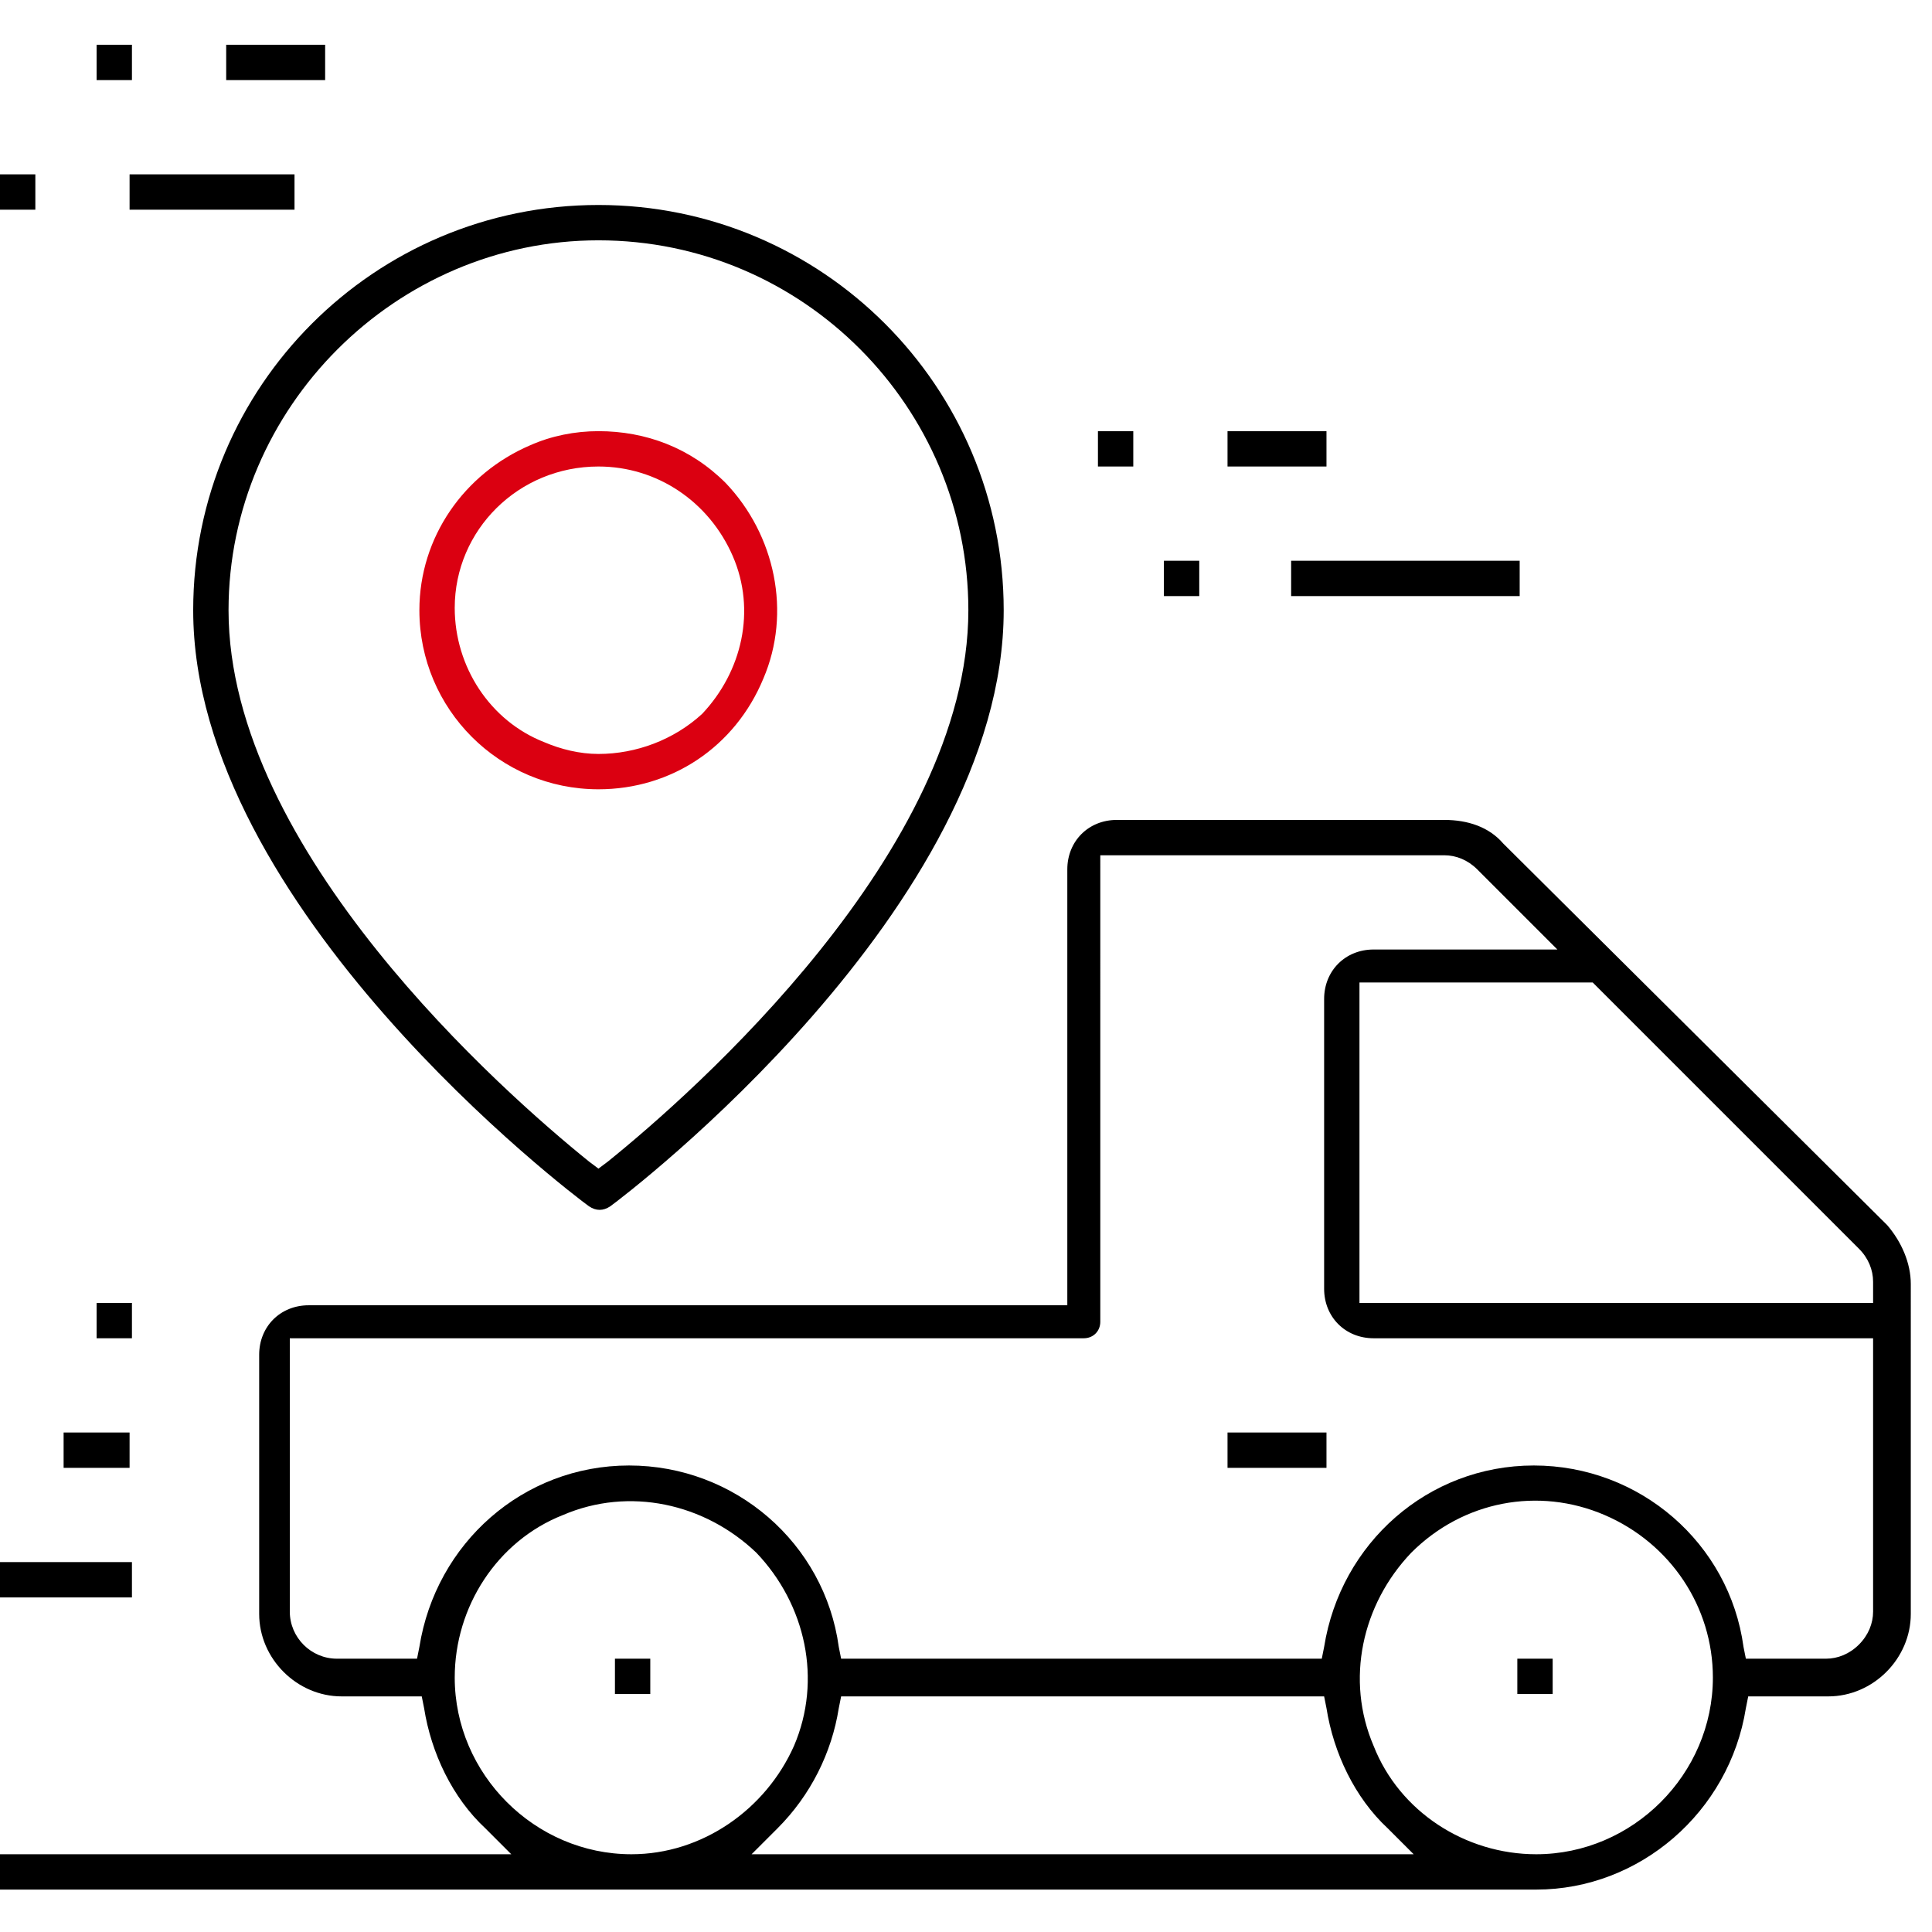 <?xml version="1.0" encoding="utf-8"?>
<!-- Generator: Adobe Illustrator 23.0.1, SVG Export Plug-In . SVG Version: 6.00 Build 0)  -->
<svg version="1.1" id="Layer_1" xmlns="http://www.w3.org/2000/svg" xmlns:xlink="http://www.w3.org/1999/xlink" x="0px" y="0px"
	 viewBox="0 0 82 82" style="enable-background:new 0 0 82 82;" xml:space="preserve">
<style type="text/css">
	.st0{fill:#DB0011;}
</style>
<g>
	<rect x="26.1" y="70.4" width="1.5" height="1.5"/>
	<rect x="64.4" y="70.4" width="1.5" height="1.5"/>
	<rect y="66.3" width="5.6" height="1.5"/>
	<rect x="2.7" y="60.8" width="2.8" height="1.5"/>
	<rect x="4.1" y="55.3" width="1.5" height="1.5"/>
	<path d="M63.8,35.8c-0.6-0.7-1.5-1-2.5-1c0,0,0,0,0,0H47.4c-1.2,0-2.1,0.9-2.1,2.1v18.5H13.1c-1.2,0-2.1,0.9-2.1,2.1v11
		c0,1.9,1.6,3.5,3.5,3.5h3.4l0.1,0.5c0.3,1.9,1.2,3.8,2.6,5.1l1.1,1.1H0v1.5h65.2c4.4,0,8.2-3.3,8.9-7.7l0.1-0.5h3.4
		c1.9,0,3.5-1.6,3.5-3.5V54.5c0-0.9-0.4-1.8-1-2.5L63.8,35.8z M26.8,78.7c-4.1,0-7.5-3.4-7.5-7.5v0c0-3,1.8-5.8,4.6-6.9
		c2.8-1.2,6-0.5,8.2,1.6c2.1,2.2,2.8,5.4,1.6,8.2C32.5,76.8,29.8,78.7,26.8,78.7z M31.9,78.7l1.1-1.1c1.4-1.4,2.3-3.2,2.6-5.1
		l0.1-0.5h20.5l0.1,0.5c0.3,1.9,1.2,3.8,2.6,5.1l1.1,1.1H31.9z M65.2,78.7L65.2,78.7c-3,0-5.8-1.8-6.9-4.6c-1.2-2.8-0.5-6,1.6-8.2
		c2.2-2.2,5.4-2.8,8.2-1.6c2.8,1.2,4.6,3.9,4.6,6.9C72.7,75.3,69.3,78.7,65.2,78.7z M79.5,68.4c0,0.5-0.2,1-0.6,1.4
		c-0.4,0.4-0.9,0.6-1.4,0.6h-3.4L74,69.9c-0.6-4.4-4.4-7.7-8.9-7.7s-8.2,3.3-8.9,7.7l-0.1,0.5H35.7l-0.1-0.5
		c-0.6-4.4-4.4-7.7-8.9-7.7s-8.2,3.3-8.9,7.7l-0.1,0.5h-3.4c-1.1,0-2-0.9-2-2V56.8H46c0.4,0,0.7-0.3,0.7-0.7V36.3h14.6c0,0,0,0,0,0
		c0.5,0,1,0.2,1.4,0.6l3.4,3.4h-7.8c-1.2,0-2.1,0.9-2.1,2.1v12.3c0,1.2,0.9,2.1,2.1,2.1h21.2V68.4z M79.5,55.3H57.7V41.7h9.9
		l11.3,11.3c0.4,0.4,0.6,0.9,0.6,1.4V55.3z"/>
	<rect x="52.1" y="60.8" width="4.2" height="1.5"/>
	<rect x="5.5" y="7.4" width="7" height="1.5"/>
	<rect y="7.4" width="1.5" height="1.5"/>
	<rect x="9.6" y="1.9" width="4.2" height="1.5"/>
	<rect x="4.1" y="1.9" width="1.5" height="1.5"/>
	<rect x="54.8" y="23.8" width="9.7" height="1.5"/>
	<rect x="49.4" y="23.8" width="1.5" height="1.5"/>
	<path d="M25,51.2c0.3,0.2,0.6,0.2,0.9,0c0.7-0.5,16.7-12.7,16.7-25.3c0-9.5-7.7-17.2-17.2-17.2c-9.5,0-17.2,7.7-17.2,17.2
		C8.2,38.5,24.3,50.7,25,51.2z M25.4,10.2L25.4,10.2c8.7,0,15.7,7.1,15.7,15.7c0,10.2-11.7,20.5-15.3,23.4l-0.4,0.3L25,49.3
		C21.4,46.4,9.7,36.1,9.7,25.9C9.7,17.3,16.8,10.2,25.4,10.2z"/>
	<path class="st0" d="M25.4,33.5c3.1,0,5.8-1.8,7-4.7c1.2-2.8,0.5-6.1-1.6-8.3c-1.5-1.5-3.4-2.2-5.4-2.2c-1,0-2,0.2-2.9,0.6
		c-2.8,1.2-4.7,3.9-4.7,7C17.8,30.1,21.2,33.5,25.4,33.5z M25.4,19.8c2.5,0,4.7,1.5,5.7,3.8c1,2.3,0.4,4.9-1.3,6.7
		C28.6,31.4,27,32,25.4,32c-0.8,0-1.6-0.2-2.3-0.5c-2.3-0.9-3.8-3.2-3.8-5.7C19.3,22.5,22,19.8,25.4,19.8z"/>
	<rect x="52.1" y="18.3" width="4.2" height="1.5"/>
	<rect x="46.6" y="18.3" width="1.5" height="1.5"/>
</g>
</svg>

